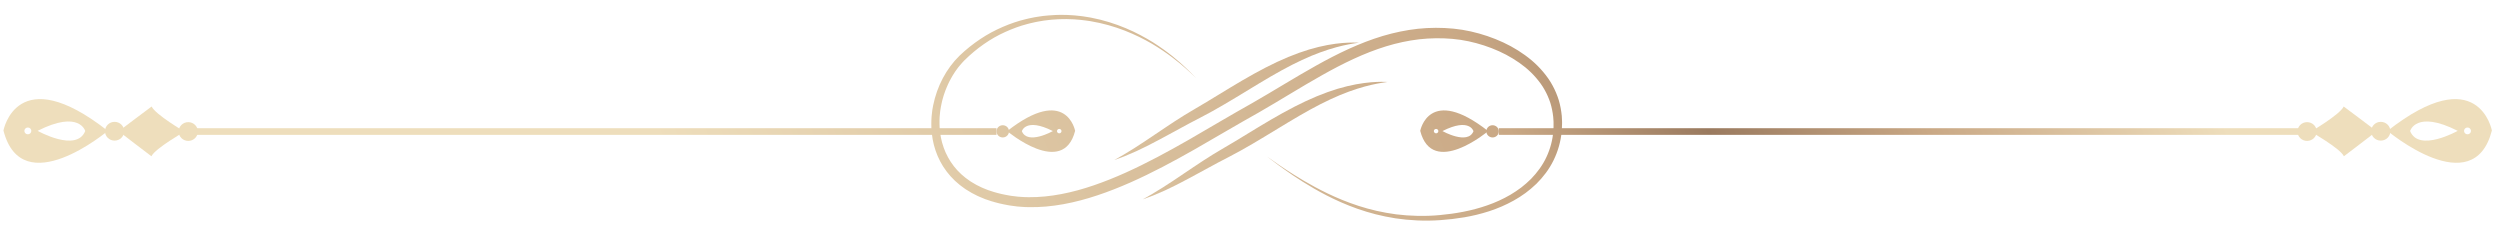 <?xml version="1.0" encoding="utf-8"?>
<!-- Generator: Adobe Illustrator 16.0.0, SVG Export Plug-In . SVG Version: 6.00 Build 0)  -->
<!DOCTYPE svg PUBLIC "-//W3C//DTD SVG 1.1//EN" "http://www.w3.org/Graphics/SVG/1.1/DTD/svg11.dtd">
<svg version="1.1" id="Calque_1" xmlns="http://www.w3.org/2000/svg" xmlns:xlink="http://www.w3.org/1999/xlink" x="0px" y="0px"
	 width="300px" height="30px" viewBox="0 0 300 30" enable-background="new 0 0 300 30" xml:space="preserve">
<g>
	<g>
		<g>
			
				<linearGradient id="SVGID_1_" gradientUnits="userSpaceOnUse" x1="209.881" y1="-293.938" x2="394.18" y2="-210.087" gradientTransform="matrix(1 0 0 -1 -147.6 -239.9)">
				<stop  offset="0" style="stop-color:#EEDEBC"/>
				<stop  offset="0.151" style="stop-color:#EEDEBC"/>
				<stop  offset="0.346" style="stop-color:#DDC6A3"/>
				<stop  offset="0.613" style="stop-color:#C9A885"/>
				<stop  offset="0.72" style="stop-color:#9A7A5F"/>
				<stop  offset="0.839" style="stop-color:#C9A885"/>
				<stop  offset="1" style="stop-color:#EEDEBC"/>
			</linearGradient>
			<path fill="url(#SVGID_1_)" d="M152.069,18.799c0,0,0.124,0.086,0.364,0.258c0.237,0.174,0.601,0.424,1.073,0.752
				c0.95,0.643,2.363,1.59,4.284,2.629c0.963,0.516,2.053,1.058,3.282,1.555c0.615,0.251,1.269,0.488,1.95,0.711
				c0.688,0.219,1.405,0.425,2.16,0.596c0.755,0.17,1.544,0.313,2.362,0.422c0.82,0.102,1.67,0.162,2.546,0.182
				c0.219,0.002,0.438,0.009,0.66,0.004c0.224-0.004,0.444-0.006,0.671-0.012c0.225-0.012,0.452-0.021,0.68-0.033
				c0.228-0.01,0.457-0.036,0.687-0.055c0.921-0.082,1.861-0.211,2.815-0.396c0.95-0.185,1.909-0.435,2.859-0.767
				c0.951-0.326,1.887-0.752,2.784-1.272c0.442-0.267,0.884-0.552,1.3-0.87c0.414-0.32,0.813-0.669,1.188-1.044
				c0.735-0.759,1.385-1.631,1.839-2.612c0.46-0.979,0.75-2.052,0.829-3.164c0.017-0.138,0.015-0.278,0.022-0.417
				c0.009-0.141,0.005-0.281,0.002-0.421v-0.211c-0.002-0.07-0.009-0.139-0.013-0.209c-0.011-0.141-0.02-0.281-0.03-0.42
				c-0.063-0.559-0.175-1.114-0.341-1.658c-0.177-0.541-0.407-1.067-0.691-1.571c-0.281-0.506-0.63-0.98-1.016-1.429
				c-0.386-0.449-0.818-0.869-1.285-1.256c-0.472-0.384-0.974-0.738-1.506-1.062c-1.058-0.65-2.226-1.167-3.445-1.569
				c-1.223-0.398-2.503-0.682-3.803-0.795c-1.315-0.115-2.652-0.099-3.989,0.049c-1.336,0.157-2.67,0.444-3.984,0.847
				c-2.636,0.81-5.186,2.058-7.694,3.472c-2.518,1.412-5.007,2.991-7.614,4.486c-0.651,0.368-1.299,0.735-1.945,1.101
				c-0.643,0.365-1.279,0.737-1.916,1.107c-1.272,0.74-2.538,1.482-3.808,2.205c-2.538,1.442-5.088,2.809-7.7,3.965
				c-1.306,0.576-2.628,1.101-3.967,1.545c-1.339,0.447-2.699,0.813-4.073,1.061c-1.374,0.249-2.765,0.382-4.145,0.354
				c-0.173-0.004-0.346-0.004-0.518-0.014c-0.172-0.011-0.343-0.025-0.515-0.037l-0.257-0.02l-0.128-0.01l-0.128-0.019
				c-0.17-0.022-0.338-0.046-0.509-0.067l-0.255-0.035c-0.085-0.01-0.168-0.027-0.251-0.045c-0.167-0.031-0.334-0.065-0.5-0.098
				c-0.334-0.058-0.659-0.154-0.987-0.238c-0.328-0.074-0.646-0.197-0.965-0.303l-0.239-0.078c-0.079-0.031-0.156-0.067-0.233-0.1
				c-0.154-0.063-0.312-0.129-0.466-0.193c-0.157-0.062-0.304-0.142-0.454-0.218c-0.148-0.077-0.299-0.151-0.447-0.229
				c-0.146-0.082-0.285-0.174-0.429-0.26l-0.214-0.129l-0.105-0.066c-0.035-0.022-0.067-0.051-0.102-0.072
				c-0.135-0.1-0.269-0.195-0.403-0.295c-0.065-0.051-0.137-0.096-0.197-0.15l-0.189-0.162c-0.125-0.108-0.25-0.218-0.374-0.326
				c-0.114-0.116-0.229-0.233-0.346-0.353l-0.171-0.177c-0.056-0.063-0.104-0.126-0.157-0.188c-0.104-0.125-0.208-0.252-0.312-0.379
				c-0.099-0.133-0.187-0.267-0.279-0.398l-0.139-0.199c-0.045-0.066-0.082-0.141-0.124-0.209c-0.079-0.141-0.16-0.279-0.239-0.418
				c-0.073-0.143-0.14-0.288-0.207-0.432l-0.102-0.217c-0.033-0.072-0.058-0.148-0.087-0.223c-0.056-0.146-0.111-0.296-0.167-0.443
				c-0.048-0.147-0.089-0.3-0.135-0.449l-0.065-0.228c-0.02-0.075-0.032-0.149-0.051-0.228c-0.032-0.152-0.064-0.303-0.097-0.455
				c-0.026-0.152-0.045-0.305-0.066-0.457l-0.032-0.229c-0.011-0.076-0.013-0.154-0.02-0.229c-0.011-0.152-0.021-0.305-0.033-0.457
				c-0.007-0.151-0.003-0.302-0.007-0.454c0-0.151-0.003-0.302,0.008-0.453c0.009-0.149,0.019-0.299,0.026-0.449
				c0.008-0.149,0.033-0.297,0.049-0.445l0.026-0.222l0.013-0.11l0.02-0.108c0.026-0.146,0.054-0.291,0.079-0.437
				c0.468-2.309,1.574-4.405,3.162-5.96c0.789-0.754,1.625-1.419,2.496-1.999c0.222-0.14,0.437-0.287,0.659-0.418
				c0.226-0.128,0.448-0.255,0.67-0.383c0.455-0.233,0.905-0.467,1.367-0.658c0.92-0.394,1.847-0.715,2.773-0.931
				c0.229-0.064,0.463-0.105,0.693-0.153c0.23-0.046,0.458-0.098,0.688-0.127c0.229-0.033,0.457-0.067,0.683-0.101
				c0.227-0.022,0.453-0.043,0.678-0.065c0.224-0.026,0.446-0.033,0.668-0.043c0.111-0.005,0.223-0.009,0.331-0.015
				c0.11-0.005,0.22-0.009,0.33-0.007c0.218,0.002,0.435,0.003,0.65,0.004l0.161,0.002l0.159,0.009
				c0.107,0.006,0.214,0.012,0.318,0.018c0.105,0.006,0.211,0.012,0.316,0.019l0.155,0.01l0.156,0.016
				c0.207,0.022,0.412,0.044,0.615,0.066c0.204,0.017,0.403,0.058,0.602,0.087c0.199,0.033,0.396,0.059,0.59,0.097
				c1.553,0.296,2.954,0.75,4.192,1.27c1.241,0.521,2.318,1.109,3.253,1.685c1.856,1.181,3.141,2.305,3.973,3.093
				c0.424,0.388,0.721,0.708,0.927,0.918c0.206,0.211,0.311,0.319,0.311,0.319s-0.108-0.104-0.321-0.308
				c-0.213-0.203-0.521-0.513-0.955-0.887c-0.857-0.759-2.173-1.838-4.047-2.954c-0.942-0.545-2.025-1.096-3.261-1.575
				c-1.234-0.48-2.624-0.887-4.147-1.139c-0.191-0.032-0.385-0.053-0.58-0.081c-0.194-0.023-0.391-0.058-0.588-0.07
				c-0.199-0.016-0.401-0.033-0.604-0.05l-0.15-0.013l-0.153-0.005c-0.103-0.004-0.205-0.007-0.307-0.01
				c-0.104-0.003-0.207-0.007-0.311-0.01l-0.155-0.005l-0.155,0.002c-0.21,0.003-0.421,0.007-0.633,0.01
				c-0.105,0-0.213,0.006-0.318,0.014c-0.106,0.008-0.214,0.016-0.321,0.023c-0.215,0.014-0.431,0.025-0.646,0.056
				c-0.217,0.026-0.435,0.052-0.653,0.078c-0.219,0.038-0.438,0.075-0.659,0.113c-0.221,0.033-0.438,0.088-0.661,0.138
				c-0.22,0.051-0.443,0.095-0.664,0.162c-0.889,0.229-1.771,0.559-2.646,0.954c-1.751,0.787-3.423,1.949-4.895,3.408
				c-0.173,0.187-0.355,0.365-0.514,0.568c-0.082,0.1-0.166,0.197-0.245,0.298c-0.076,0.104-0.152,0.209-0.228,0.314l-0.114,0.157
				c-0.037,0.054-0.07,0.11-0.106,0.165c-0.069,0.11-0.14,0.22-0.21,0.331c-0.067,0.111-0.128,0.228-0.192,0.342
				c-0.063,0.116-0.134,0.228-0.188,0.349c-0.113,0.239-0.234,0.474-0.331,0.723c-0.05,0.123-0.104,0.245-0.15,0.371
				c-0.044,0.125-0.087,0.252-0.133,0.379l-0.065,0.189l-0.057,0.194c-0.036,0.13-0.073,0.259-0.111,0.389
				c-0.034,0.13-0.061,0.264-0.091,0.396c-0.028,0.133-0.063,0.264-0.081,0.398c-0.022,0.135-0.044,0.269-0.065,0.404l-0.017,0.101
				l-0.011,0.102l-0.021,0.204c-0.012,0.137-0.033,0.272-0.038,0.41c-0.005,0.137-0.01,0.274-0.016,0.412
				c-0.011,0.138-0.003,0.275,0,0.413c0.004,0.138,0.003,0.276,0.012,0.415c0.013,0.137,0.024,0.275,0.037,0.414
				c0.007,0.068,0.01,0.14,0.021,0.207l0.033,0.207c0.023,0.137,0.042,0.274,0.067,0.41c0.032,0.137,0.063,0.271,0.094,0.408
				c0.017,0.066,0.03,0.137,0.049,0.203l0.064,0.202c0.042,0.132,0.08,0.269,0.126,0.399c0.051,0.129,0.104,0.262,0.155,0.392
				c0.027,0.065,0.051,0.134,0.08,0.196l0.094,0.189c0.063,0.128,0.123,0.255,0.189,0.379c0.073,0.123,0.146,0.246,0.218,0.367
				c0.037,0.061,0.069,0.125,0.11,0.182l0.125,0.174c0.084,0.117,0.164,0.235,0.251,0.351c0.094,0.108,0.188,0.22,0.28,0.328
				c0.046,0.055,0.091,0.11,0.14,0.163l0.154,0.154c0.103,0.103,0.206,0.203,0.309,0.308c0.111,0.094,0.225,0.188,0.334,0.282
				l0.169,0.143c0.055,0.048,0.119,0.086,0.179,0.131c0.12,0.084,0.239,0.17,0.359,0.258c0.031,0.021,0.062,0.041,0.091,0.063
				l0.097,0.059l0.191,0.112c0.129,0.075,0.254,0.155,0.388,0.228c0.134,0.065,0.27,0.135,0.404,0.199
				c0.138,0.066,0.269,0.139,0.413,0.192c0.142,0.057,0.283,0.112,0.423,0.171c0.072,0.027,0.144,0.059,0.215,0.083l0.219,0.071
				c0.294,0.092,0.583,0.201,0.891,0.268c0.302,0.072,0.603,0.161,0.914,0.208c0.155,0.026,0.311,0.058,0.466,0.087
				c0.078,0.012,0.154,0.03,0.233,0.039l0.235,0.029c0.156,0.018,0.313,0.037,0.472,0.057l0.117,0.016l0.12,0.006l0.238,0.017
				c0.159,0.011,0.316,0.021,0.478,0.03c0.161,0.006,0.32,0.006,0.48,0.008c1.284,0.011,2.589-0.125,3.891-0.375
				c1.302-0.247,2.602-0.607,3.889-1.049c1.288-0.44,2.568-0.957,3.838-1.528c2.541-1.146,5.047-2.502,7.56-3.94
				c1.257-0.724,2.518-1.464,3.791-2.209c0.638-0.373,1.277-0.746,1.926-1.116c0.645-0.366,1.293-0.733,1.941-1.102
				c2.575-1.475,5.071-3.05,7.635-4.479c2.558-1.429,5.2-2.713,7.98-3.548c1.393-0.414,2.81-0.709,4.234-0.865
				c1.428-0.147,2.854-0.151,4.252-0.014c1.411,0.137,2.774,0.455,4.075,0.894c1.301,0.444,2.544,1.01,3.681,1.728
				c0.567,0.357,1.112,0.75,1.622,1.178c0.509,0.43,0.977,0.901,1.4,1.406c0.424,0.504,0.807,1.042,1.115,1.617
				c0.312,0.571,0.563,1.17,0.752,1.783c0.18,0.615,0.293,1.241,0.354,1.865c0.007,0.156,0.016,0.313,0.024,0.468
				c0.004,0.078,0.01,0.156,0.01,0.233v0.231c-0.002,0.155,0,0.309-0.016,0.462c-0.009,0.153-0.011,0.306-0.028,0.458
				c-0.108,1.225-0.453,2.409-0.978,3.479c-0.522,1.074-1.25,2.018-2.063,2.822c-0.414,0.401-0.852,0.767-1.304,1.102
				c-0.452,0.334-0.928,0.627-1.401,0.898c-0.962,0.535-1.954,0.959-2.952,1.283s-1.998,0.561-2.98,0.731
				c-0.979,0.163-1.947,0.276-2.893,0.341c-0.236,0.012-0.471,0.033-0.705,0.038c-0.233,0.007-0.465,0.011-0.697,0.019
				c-0.229,0-0.459-0.002-0.687-0.002c-0.229,0-0.452-0.015-0.678-0.021c-0.896-0.04-1.765-0.125-2.598-0.25
				c-0.835-0.13-1.632-0.296-2.396-0.488c-0.766-0.192-1.489-0.423-2.181-0.661c-0.687-0.244-1.339-0.502-1.953-0.771
				c-1.229-0.538-2.311-1.111-3.262-1.659c-1.898-1.101-3.284-2.095-4.214-2.767c-0.463-0.342-0.814-0.605-1.047-0.785
				S152.069,18.799,152.069,18.799z"/>
		</g>
		<g>
			
				<linearGradient id="SVGID_2_" gradientUnits="userSpaceOnUse" x1="210.848" y1="-296.065" x2="395.148" y2="-212.213" gradientTransform="matrix(1 0 0 -1 -147.6 -239.9)">
				<stop  offset="0" style="stop-color:#EEDEBC"/>
				<stop  offset="0.151" style="stop-color:#EEDEBC"/>
				<stop  offset="0.346" style="stop-color:#DDC6A3"/>
				<stop  offset="0.613" style="stop-color:#C9A885"/>
				<stop  offset="0.72" style="stop-color:#9A7A5F"/>
				<stop  offset="0.839" style="stop-color:#C9A885"/>
				<stop  offset="1" style="stop-color:#EEDEBC"/>
			</linearGradient>
			<path fill="url(#SVGID_2_)" d="M166.51,9.833c0,0-0.116,0.018-0.333,0.05c-0.11,0.017-0.244,0.034-0.403,0.062
				c-0.156,0.028-0.339,0.062-0.544,0.098c-0.815,0.156-1.981,0.445-3.361,0.949c-1.382,0.501-2.965,1.237-4.661,2.171
				c-1.698,0.934-3.517,2.062-5.453,3.233c-0.969,0.588-1.925,1.15-2.867,1.674c-0.47,0.262-0.938,0.515-1.401,0.752
				c-0.452,0.234-0.894,0.467-1.327,0.691c-1.719,0.918-3.264,1.793-4.596,2.471c-0.166,0.084-0.328,0.168-0.486,0.248
				c-0.16,0.078-0.315,0.152-0.469,0.229c-0.303,0.146-0.59,0.283-0.858,0.412c-0.548,0.234-1.015,0.445-1.403,0.602
				c-0.786,0.297-1.219,0.45-1.219,0.45s0.399-0.233,1.122-0.641c0.357-0.212,0.785-0.484,1.287-0.788
				c0.247-0.159,0.51-0.332,0.79-0.512c0.14-0.092,0.283-0.186,0.431-0.278c0.146-0.101,0.297-0.201,0.451-0.304
				c0.617-0.414,1.291-0.867,2.011-1.353c0.364-0.241,0.74-0.493,1.13-0.747c0.395-0.254,0.797-0.514,1.219-0.775
				c0.424-0.254,0.864-0.522,1.306-0.78c0.439-0.254,0.886-0.521,1.341-0.792c0.91-0.557,1.852-1.125,2.814-1.712
				c1.938-1.172,3.834-2.25,5.643-3.095c1.806-0.846,3.519-1.453,4.995-1.804c1.475-0.355,2.698-0.48,3.539-0.512
				c0.211-0.004,0.397-0.009,0.56-0.013c0.16-0.001,0.299,0.005,0.411,0.006C166.392,9.831,166.51,9.833,166.51,9.833z"/>
		</g>
		<g>
			
				<linearGradient id="SVGID_3_" gradientUnits="userSpaceOnUse" x1="208.486" y1="-290.867" x2="392.783" y2="-207.016" gradientTransform="matrix(1 0 0 -1 -147.6 -239.9)">
				<stop  offset="0" style="stop-color:#EEDEBC"/>
				<stop  offset="0.151" style="stop-color:#EEDEBC"/>
				<stop  offset="0.346" style="stop-color:#DDC6A3"/>
				<stop  offset="0.613" style="stop-color:#C9A885"/>
				<stop  offset="0.72" style="stop-color:#9A7A5F"/>
				<stop  offset="0.839" style="stop-color:#C9A885"/>
				<stop  offset="1" style="stop-color:#EEDEBC"/>
			</linearGradient>
			<path fill="url(#SVGID_3_)" d="M163.081,5.121c0,0-0.115,0.018-0.333,0.05c-0.107,0.017-0.244,0.034-0.401,0.062
				c-0.16,0.028-0.341,0.062-0.546,0.099c-0.816,0.156-1.983,0.445-3.361,0.949c-1.381,0.5-2.964,1.237-4.661,2.17
				c-1.699,0.933-3.516,2.063-5.452,3.235c-0.971,0.584-1.927,1.15-2.867,1.672c-0.472,0.262-0.938,0.513-1.402,0.75
				c-0.451,0.236-0.894,0.467-1.327,0.693c-1.717,0.917-3.263,1.794-4.595,2.468c-0.166,0.088-0.329,0.168-0.487,0.252
				c-0.16,0.076-0.315,0.152-0.468,0.226c-0.304,0.146-0.59,0.282-0.859,0.412c-0.546,0.235-1.014,0.444-1.402,0.603
				c-0.785,0.295-1.218,0.449-1.218,0.449s0.399-0.232,1.121-0.641c0.358-0.209,0.786-0.482,1.287-0.786
				c0.249-0.16,0.513-0.332,0.79-0.515c0.141-0.09,0.284-0.184,0.432-0.279c0.146-0.098,0.296-0.197,0.449-0.303
				c0.617-0.414,1.291-0.865,2.013-1.35c0.362-0.243,0.738-0.495,1.13-0.75c0.395-0.251,0.797-0.514,1.218-0.774
				c0.423-0.255,0.865-0.522,1.306-0.78c0.439-0.255,0.886-0.521,1.341-0.794c0.909-0.553,1.851-1.124,2.814-1.709
				c1.937-1.173,3.834-2.251,5.643-3.097c1.807-0.845,3.519-1.451,4.993-1.802c1.479-0.356,2.701-0.481,3.542-0.512
				c0.21-0.005,0.396-0.009,0.561-0.013c0.161-0.002,0.298,0.004,0.408,0.006C162.965,5.119,163.081,5.121,163.081,5.121z"/>
		</g>
	</g>
	<g>
		<g>
			<g>
				
					<linearGradient id="SVGID_4_" gradientUnits="userSpaceOnUse" x1="235.242" y1="-349.688" x2="419.543" y2="-265.836" gradientTransform="matrix(1 0 0 -1 -147.6 -239.9)">
					<stop  offset="0" style="stop-color:#EEDEBC"/>
					<stop  offset="0.151" style="stop-color:#EEDEBC"/>
					<stop  offset="0.346" style="stop-color:#DDC6A3"/>
					<stop  offset="0.613" style="stop-color:#C9A885"/>
					<stop  offset="0.72" style="stop-color:#9A7A5F"/>
					<stop  offset="0.839" style="stop-color:#C9A885"/>
					<stop  offset="1" style="stop-color:#EEDEBC"/>
				</linearGradient>
				<path fill="url(#SVGID_4_)" d="M299.027,15.659c0,0-1.601-8.508-12.522,0.047C286.504,15.707,296.803,24.354,299.027,15.659z
					 M296.517,15.707c0.002,0.227-0.185,0.41-0.414,0.41c-0.231,0.001-0.418-0.182-0.42-0.407c0-0.226,0.187-0.408,0.416-0.409
					C296.326,15.299,296.517,15.482,296.517,15.707z M289.212,15.723c0,0,0.704-2.56,5.716-0.021
					C294.928,15.701,290.254,18.329,289.212,15.723z"/>
			</g>
			
				<linearGradient id="SVGID_5_" gradientUnits="userSpaceOnUse" x1="233.817" y1="-346.406" x2="418.066" y2="-262.577" gradientTransform="matrix(1 0 0 -1 -147.6 -239.9)">
				<stop  offset="0" style="stop-color:#EEDEBC"/>
				<stop  offset="0.151" style="stop-color:#EEDEBC"/>
				<stop  offset="0.346" style="stop-color:#DDC6A3"/>
				<stop  offset="0.613" style="stop-color:#C9A885"/>
				<stop  offset="0.72" style="stop-color:#9A7A5F"/>
				<stop  offset="0.839" style="stop-color:#C9A885"/>
				<stop  offset="1" style="stop-color:#EEDEBC"/>
			</linearGradient>
			<path fill="url(#SVGID_5_)" d="M285.695,16.875c-0.635,0.002-1.151-0.5-1.153-1.123l0,0c-0.002-0.622,0.511-1.128,1.145-1.131
				l0,0c0.639-0.002,1.155,0.5,1.157,1.122l0,0C286.845,16.366,286.332,16.873,285.695,16.875L285.695,16.875z"/>
			
				<linearGradient id="SVGID_6_" gradientUnits="userSpaceOnUse" x1="232.147" y1="-343.177" x2="416.553" y2="-259.276" gradientTransform="matrix(1 0 0 -1 -147.6 -239.9)">
				<stop  offset="0" style="stop-color:#EEDEBC"/>
				<stop  offset="0.151" style="stop-color:#EEDEBC"/>
				<stop  offset="0.346" style="stop-color:#DDC6A3"/>
				<stop  offset="0.613" style="stop-color:#C9A885"/>
				<stop  offset="0.72" style="stop-color:#9A7A5F"/>
				<stop  offset="0.839" style="stop-color:#C9A885"/>
				<stop  offset="1" style="stop-color:#EEDEBC"/>
			</linearGradient>
			<path fill="url(#SVGID_6_)" d="M276.854,16.91c-0.635,0.003-1.152-0.5-1.154-1.123l0,0c-0.003-0.622,0.512-1.128,1.146-1.13l0,0
				c0.637-0.003,1.155,0.499,1.157,1.123l0,0C278.004,16.4,277.49,16.906,276.854,16.91L276.854,16.91z"/>
			
				<linearGradient id="SVGID_7_" gradientUnits="userSpaceOnUse" x1="232.988" y1="-344.783" x2="417.306" y2="-260.922" gradientTransform="matrix(1 0 0 -1 -147.6 -239.9)">
				<stop  offset="0" style="stop-color:#EEDEBC"/>
				<stop  offset="0.151" style="stop-color:#EEDEBC"/>
				<stop  offset="0.346" style="stop-color:#DDC6A3"/>
				<stop  offset="0.613" style="stop-color:#C9A885"/>
				<stop  offset="0.72" style="stop-color:#9A7A5F"/>
				<stop  offset="0.839" style="stop-color:#C9A885"/>
				<stop  offset="1" style="stop-color:#EEDEBC"/>
			</linearGradient>
			<path fill="url(#SVGID_7_)" d="M281.27,18.751c0,0,3.938-2.985,3.902-3c0.034-0.017-3.927-2.97-3.927-2.97
				c-0.459,0.977-3.927,2.999-3.919,3.002C277.271,15.814,280.805,17.779,281.27,18.751z"/>
			<g>
				
					<linearGradient id="SVGID_8_" gradientUnits="userSpaceOnUse" x1="214.51" y1="-304.106" x2="398.805" y2="-220.256" gradientTransform="matrix(1 0 0 -1 -147.6 -239.9)">
					<stop  offset="0" style="stop-color:#EEDEBC"/>
					<stop  offset="0.151" style="stop-color:#EEDEBC"/>
					<stop  offset="0.346" style="stop-color:#DDC6A3"/>
					<stop  offset="0.613" style="stop-color:#C9A885"/>
					<stop  offset="0.72" style="stop-color:#9A7A5F"/>
					<stop  offset="0.839" style="stop-color:#C9A885"/>
					<stop  offset="1" style="stop-color:#EEDEBC"/>
				</linearGradient>
				<path fill="url(#SVGID_8_)" d="M178.581,15.734c-7.112-5.572-8.154-0.032-8.154-0.032
					C171.876,21.363,178.581,15.734,178.581,15.734z M172.333,15.469c0.148,0,0.271,0.12,0.271,0.265
					c0,0.147-0.123,0.266-0.272,0.266s-0.271-0.12-0.271-0.268C172.062,15.586,172.183,15.469,172.333,15.469z M173.094,15.729
					c3.264-1.652,3.724,0.015,3.724,0.015C176.138,17.439,173.094,15.729,173.094,15.729z"/>
			</g>
			
				<linearGradient id="SVGID_9_" gradientUnits="userSpaceOnUse" x1="215.58" y1="-306.222" x2="399.724" y2="-222.441" gradientTransform="matrix(1 0 0 -1 -147.6 -239.9)">
				<stop  offset="0" style="stop-color:#EEDEBC"/>
				<stop  offset="0.151" style="stop-color:#EEDEBC"/>
				<stop  offset="0.346" style="stop-color:#DDC6A3"/>
				<stop  offset="0.613" style="stop-color:#C9A885"/>
				<stop  offset="0.72" style="stop-color:#9A7A5F"/>
				<stop  offset="0.839" style="stop-color:#C9A885"/>
				<stop  offset="1" style="stop-color:#EEDEBC"/>
			</linearGradient>
			<path fill="url(#SVGID_9_)" d="M179.108,16.495c0.413,0.001,0.749-0.326,0.749-0.731l0,0c0.004-0.406-0.331-0.735-0.744-0.737
				l0,0c-0.413-0.002-0.751,0.325-0.753,0.729l0,0C178.357,16.164,178.692,16.493,179.108,16.495L179.108,16.495z"/>
		</g>
		
			<linearGradient id="SVGID_10_" gradientUnits="userSpaceOnUse" x1="223.937" y1="-324.848" x2="408.239" y2="-240.994" gradientTransform="matrix(1 0 0 -1 -147.6 -239.9)">
			<stop  offset="0" style="stop-color:#EEDEBC"/>
			<stop  offset="0.151" style="stop-color:#EEDEBC"/>
			<stop  offset="0.346" style="stop-color:#DDC6A3"/>
			<stop  offset="0.613" style="stop-color:#C9A885"/>
			<stop  offset="0.72" style="stop-color:#9A7A5F"/>
			<stop  offset="0.839" style="stop-color:#C9A885"/>
			<stop  offset="1" style="stop-color:#EEDEBC"/>
		</linearGradient>
		<rect x="179.857" y="15.385" fill="url(#SVGID_10_)" width="96.992" height="0.798"/>
	</g>
	<g>
		
			<linearGradient id="SVGID_11_" gradientUnits="userSpaceOnUse" x1="185.619" y1="-240.609" x2="369.923" y2="-156.756" gradientTransform="matrix(1 0 0 -1 -147.6 -239.9)">
			<stop  offset="0" style="stop-color:#EEDEBC"/>
			<stop  offset="0.151" style="stop-color:#EEDEBC"/>
			<stop  offset="0.346" style="stop-color:#DDC6A3"/>
			<stop  offset="0.613" style="stop-color:#C9A885"/>
			<stop  offset="0.72" style="stop-color:#9A7A5F"/>
			<stop  offset="0.839" style="stop-color:#C9A885"/>
			<stop  offset="1" style="stop-color:#EEDEBC"/>
		</linearGradient>
		<path fill="url(#SVGID_11_)" d="M12.936,15.707C2.014,7.151,0.414,15.659,0.414,15.659C2.639,24.354,12.936,15.707,12.936,15.707z
			 M3.343,15.3c0.229,0.001,0.416,0.184,0.416,0.409c-0.001,0.225-0.189,0.408-0.419,0.407c-0.23,0-0.417-0.185-0.416-0.41
			C2.925,15.482,3.112,15.299,3.343,15.3z M4.513,15.701c5.011-2.539,5.715,0.021,5.715,0.021
			C9.185,18.329,4.513,15.701,4.513,15.701z"/>
	</g>
	
		<linearGradient id="SVGID_12_" gradientUnits="userSpaceOnUse" x1="187.117" y1="-243.925" x2="371.367" y2="-160.096" gradientTransform="matrix(1 0 0 -1 -147.6 -239.9)">
		<stop  offset="0" style="stop-color:#EEDEBC"/>
		<stop  offset="0.151" style="stop-color:#EEDEBC"/>
		<stop  offset="0.346" style="stop-color:#DDC6A3"/>
		<stop  offset="0.613" style="stop-color:#C9A885"/>
		<stop  offset="0.72" style="stop-color:#9A7A5F"/>
		<stop  offset="0.839" style="stop-color:#C9A885"/>
		<stop  offset="1" style="stop-color:#EEDEBC"/>
	</linearGradient>
	<path fill="url(#SVGID_12_)" d="M13.745,16.875c0.635,0.002,1.151-0.5,1.155-1.123l0,0c0.002-0.622-0.511-1.128-1.146-1.131l0,0
		c-0.636-0.002-1.153,0.5-1.156,1.122l0,0C12.595,16.366,13.109,16.873,13.745,16.875L13.745,16.875z"/>
	
		<linearGradient id="SVGID_13_" gradientUnits="userSpaceOnUse" x1="188.654" y1="-247.284" x2="372.923" y2="-163.446" gradientTransform="matrix(1 0 0 -1 -147.6 -239.9)">
		<stop  offset="0" style="stop-color:#EEDEBC"/>
		<stop  offset="0.151" style="stop-color:#EEDEBC"/>
		<stop  offset="0.346" style="stop-color:#DDC6A3"/>
		<stop  offset="0.613" style="stop-color:#C9A885"/>
		<stop  offset="0.72" style="stop-color:#9A7A5F"/>
		<stop  offset="0.839" style="stop-color:#C9A885"/>
		<stop  offset="1" style="stop-color:#EEDEBC"/>
	</linearGradient>
	<path fill="url(#SVGID_13_)" d="M22.586,16.91c0.635,0.003,1.152-0.5,1.156-1.123l0,0c0.002-0.622-0.512-1.128-1.147-1.13l0,0
		c-0.635-0.003-1.153,0.499-1.155,1.123l0,0C21.437,16.4,21.951,16.906,22.586,16.91L22.586,16.91z"/>
	
		<linearGradient id="SVGID_14_" gradientUnits="userSpaceOnUse" x1="187.896" y1="-245.606" x2="372.223" y2="-161.742" gradientTransform="matrix(1 0 0 -1 -147.6 -239.9)">
		<stop  offset="0" style="stop-color:#EEDEBC"/>
		<stop  offset="0.151" style="stop-color:#EEDEBC"/>
		<stop  offset="0.346" style="stop-color:#DDC6A3"/>
		<stop  offset="0.613" style="stop-color:#C9A885"/>
		<stop  offset="0.72" style="stop-color:#9A7A5F"/>
		<stop  offset="0.839" style="stop-color:#C9A885"/>
		<stop  offset="1" style="stop-color:#EEDEBC"/>
	</linearGradient>
	<path fill="url(#SVGID_14_)" d="M18.17,18.751c0,0-3.938-2.985-3.903-3c-0.034-0.017,3.928-2.97,3.928-2.97
		c0.458,0.977,3.927,2.999,3.919,3.002C22.17,15.814,18.637,17.779,18.17,18.751z"/>
	<g>
		
			<linearGradient id="SVGID_15_" gradientUnits="userSpaceOnUse" x1="206.365" y1="-286.233" x2="390.686" y2="-202.372" gradientTransform="matrix(1 0 0 -1 -147.6 -239.9)">
			<stop  offset="0" style="stop-color:#EEDEBC"/>
			<stop  offset="0.151" style="stop-color:#EEDEBC"/>
			<stop  offset="0.346" style="stop-color:#DDC6A3"/>
			<stop  offset="0.613" style="stop-color:#C9A885"/>
			<stop  offset="0.72" style="stop-color:#9A7A5F"/>
			<stop  offset="0.839" style="stop-color:#C9A885"/>
			<stop  offset="1" style="stop-color:#EEDEBC"/>
		</linearGradient>
		<path fill="url(#SVGID_15_)" d="M129.015,15.702c0,0-1.042-5.54-8.155,0.032C120.86,15.734,127.565,21.363,129.015,15.702z
			 M127.38,15.732c0,0.147-0.121,0.268-0.271,0.268c-0.149,0-0.271-0.118-0.272-0.266c0-0.146,0.121-0.265,0.271-0.265
			C127.257,15.469,127.379,15.586,127.38,15.732z M122.623,15.743c0,0,0.459-1.667,3.723-0.015
			C126.345,15.729,123.303,17.439,122.623,15.743z"/>
	</g>
	
		<linearGradient id="SVGID_16_" gradientUnits="userSpaceOnUse" x1="205.39" y1="-284.116" x2="389.744" y2="-200.239" gradientTransform="matrix(1 0 0 -1 -147.6 -239.9)">
		<stop  offset="0" style="stop-color:#EEDEBC"/>
		<stop  offset="0.151" style="stop-color:#EEDEBC"/>
		<stop  offset="0.346" style="stop-color:#DDC6A3"/>
		<stop  offset="0.613" style="stop-color:#C9A885"/>
		<stop  offset="0.72" style="stop-color:#9A7A5F"/>
		<stop  offset="0.839" style="stop-color:#C9A885"/>
		<stop  offset="1" style="stop-color:#EEDEBC"/>
	</linearGradient>
	<path fill="url(#SVGID_16_)" d="M120.333,16.495c-0.414,0.001-0.751-0.326-0.752-0.731l0,0c-0.001-0.406,0.333-0.735,0.747-0.737
		l0,0c0.413-0.002,0.75,0.325,0.752,0.729l0,0C121.082,16.164,120.747,16.493,120.333,16.495L120.333,16.495z"/>
	
		<linearGradient id="SVGID_17_" gradientUnits="userSpaceOnUse" x1="196.972" y1="-265.562" x2="381.272" y2="-181.711" gradientTransform="matrix(1 0 0 -1 -147.6 -239.9)">
		<stop  offset="0" style="stop-color:#EEDEBC"/>
		<stop  offset="0.151" style="stop-color:#EEDEBC"/>
		<stop  offset="0.346" style="stop-color:#DDC6A3"/>
		<stop  offset="0.613" style="stop-color:#C9A885"/>
		<stop  offset="0.72" style="stop-color:#9A7A5F"/>
		<stop  offset="0.839" style="stop-color:#C9A885"/>
		<stop  offset="1" style="stop-color:#EEDEBC"/>
	</linearGradient>
	<rect x="22.59" y="15.385" fill="url(#SVGID_17_)" width="96.991" height="0.798"/>
</g>
</svg>
